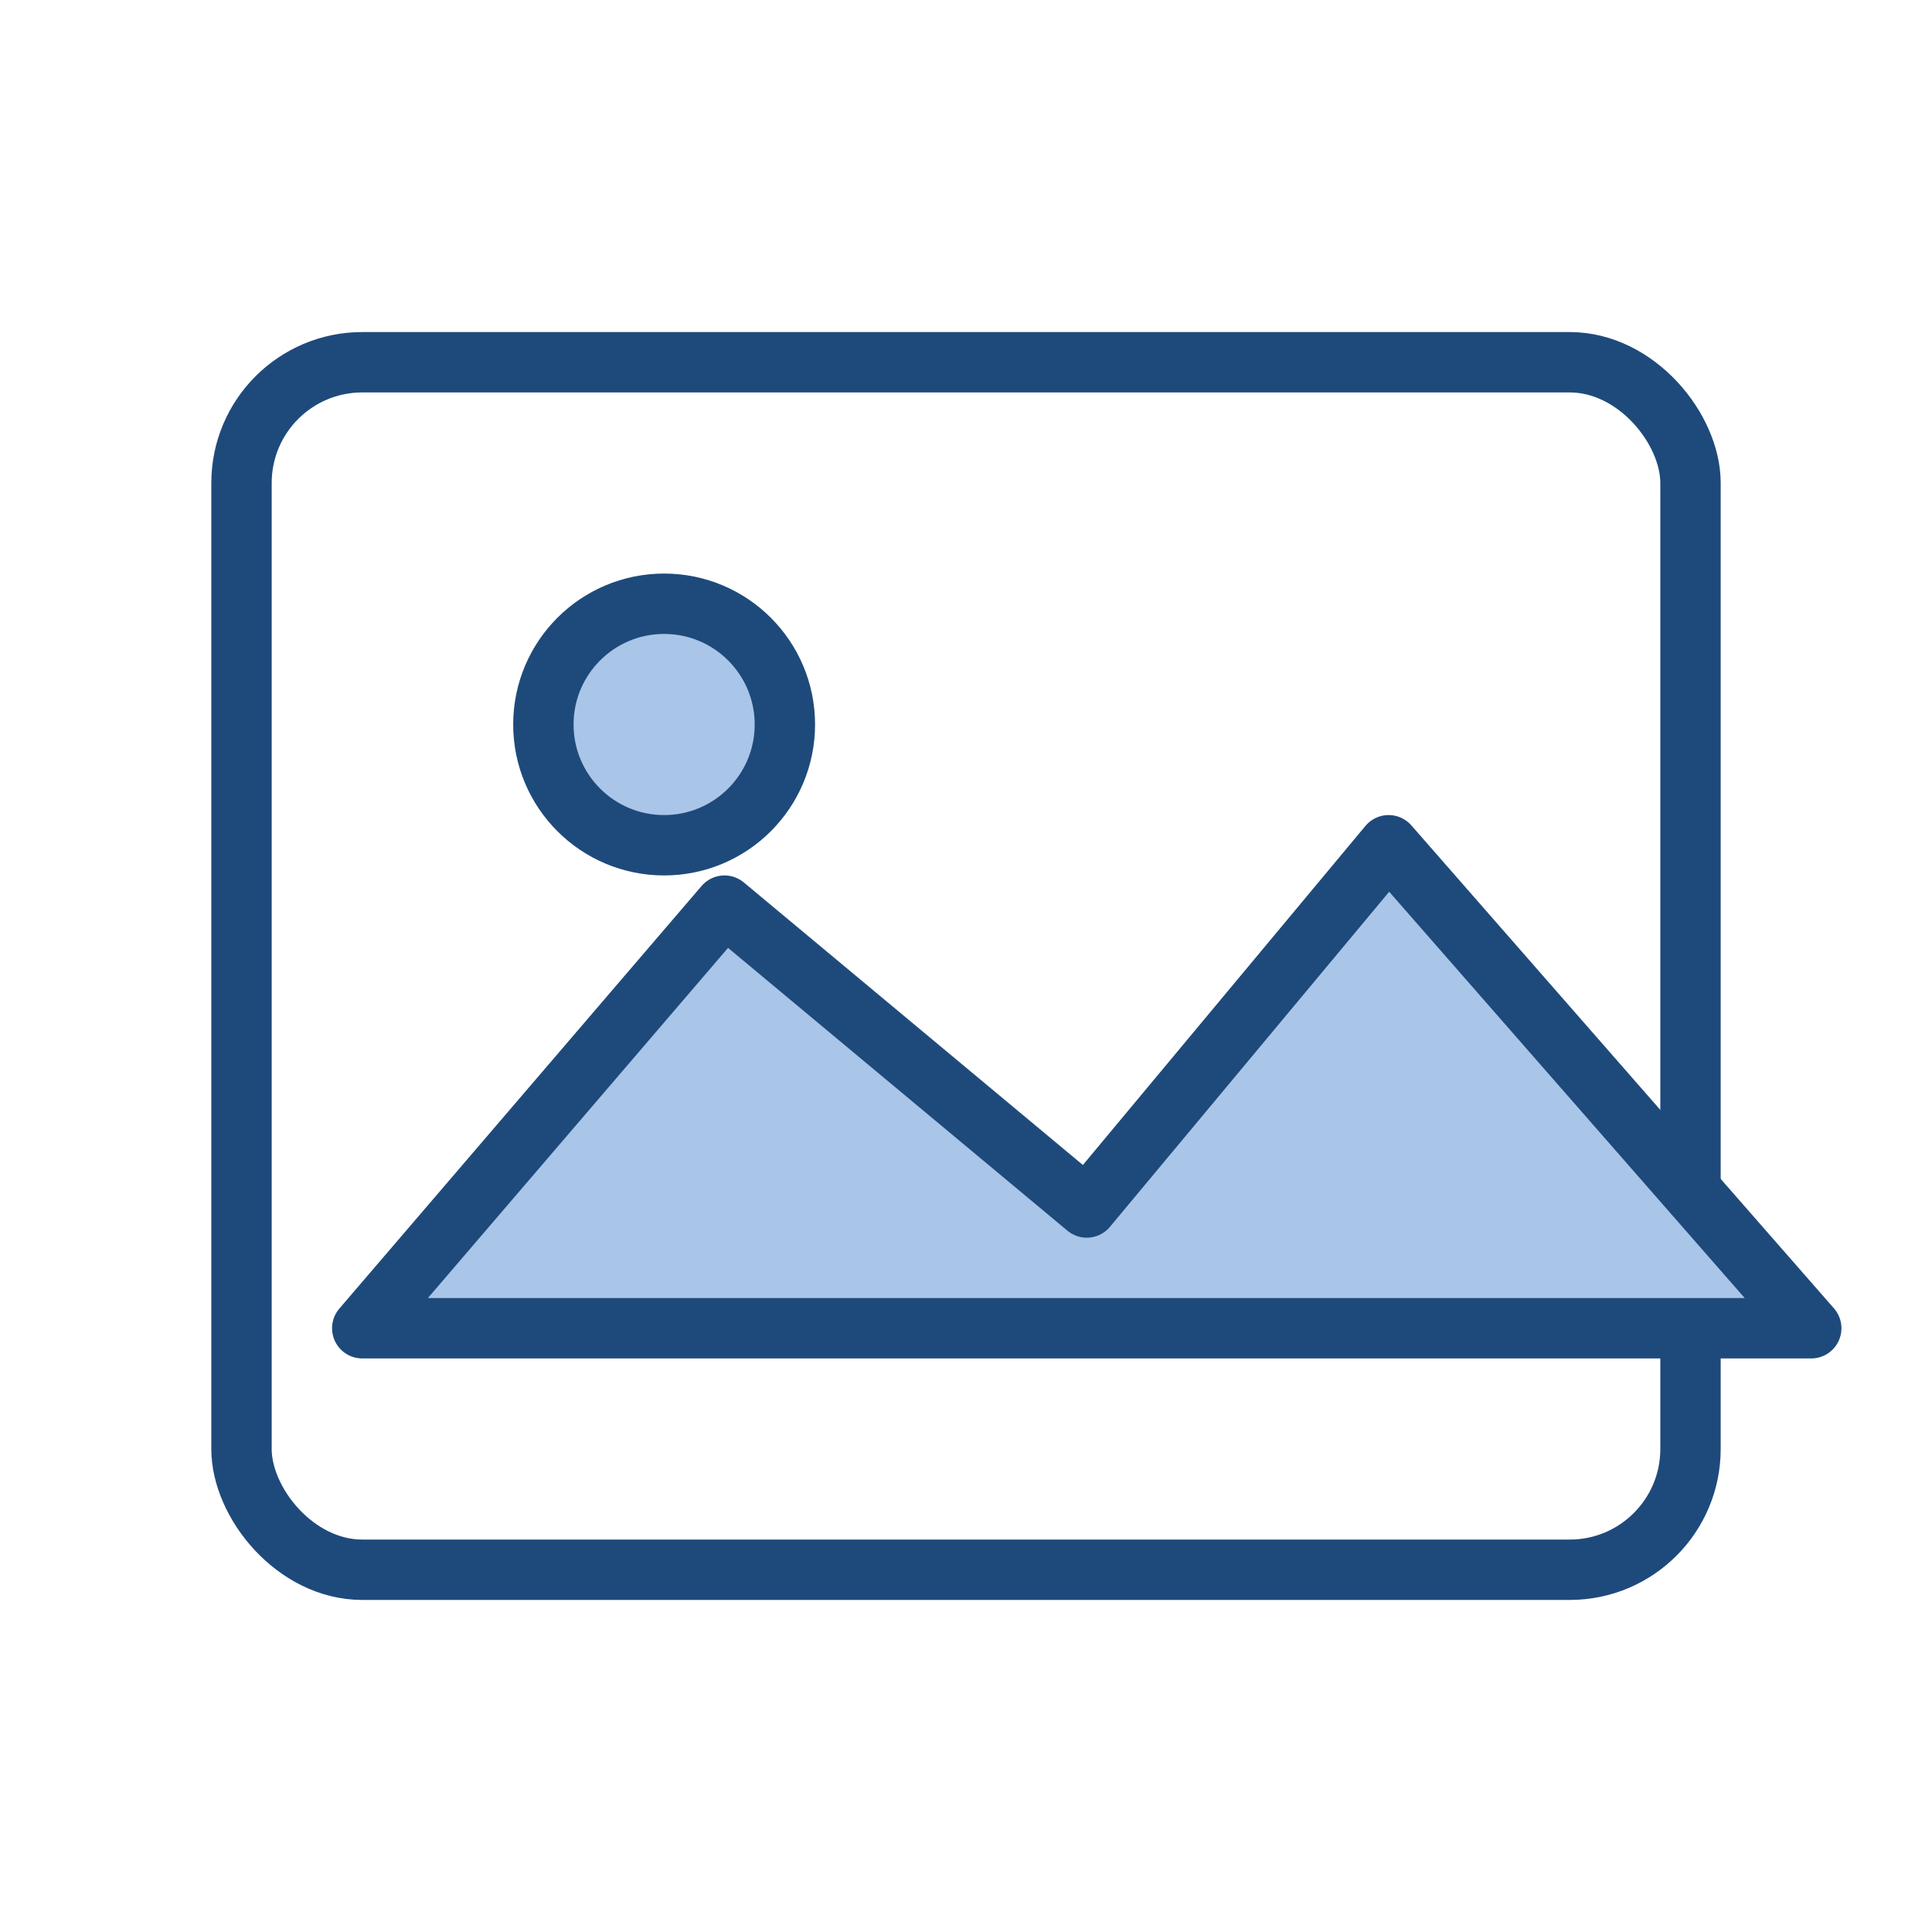 <?xml version="1.0" encoding="UTF-8"?>
<svg xmlns="http://www.w3.org/2000/svg" viewBox="0 0 64 64">
  <defs>
    <style>
      .stroke { fill: none; stroke: #1E4A7B; stroke-width: 2; stroke-linecap: round; stroke-linejoin: round; }
      .fill-light { fill: #A9C5E8; }
    </style>
  </defs>
  <rect x="8" y="12" width="48" height="40" rx="4" ry="4" class="stroke"/>
  <circle cx="22" cy="24" r="4" class="stroke fill-light"/>
  <path d="M12 44l12-14 12 10 10-12 14 16z" class="stroke fill-light"/>
  <title>Icône Photo/Image</title>
</svg>
